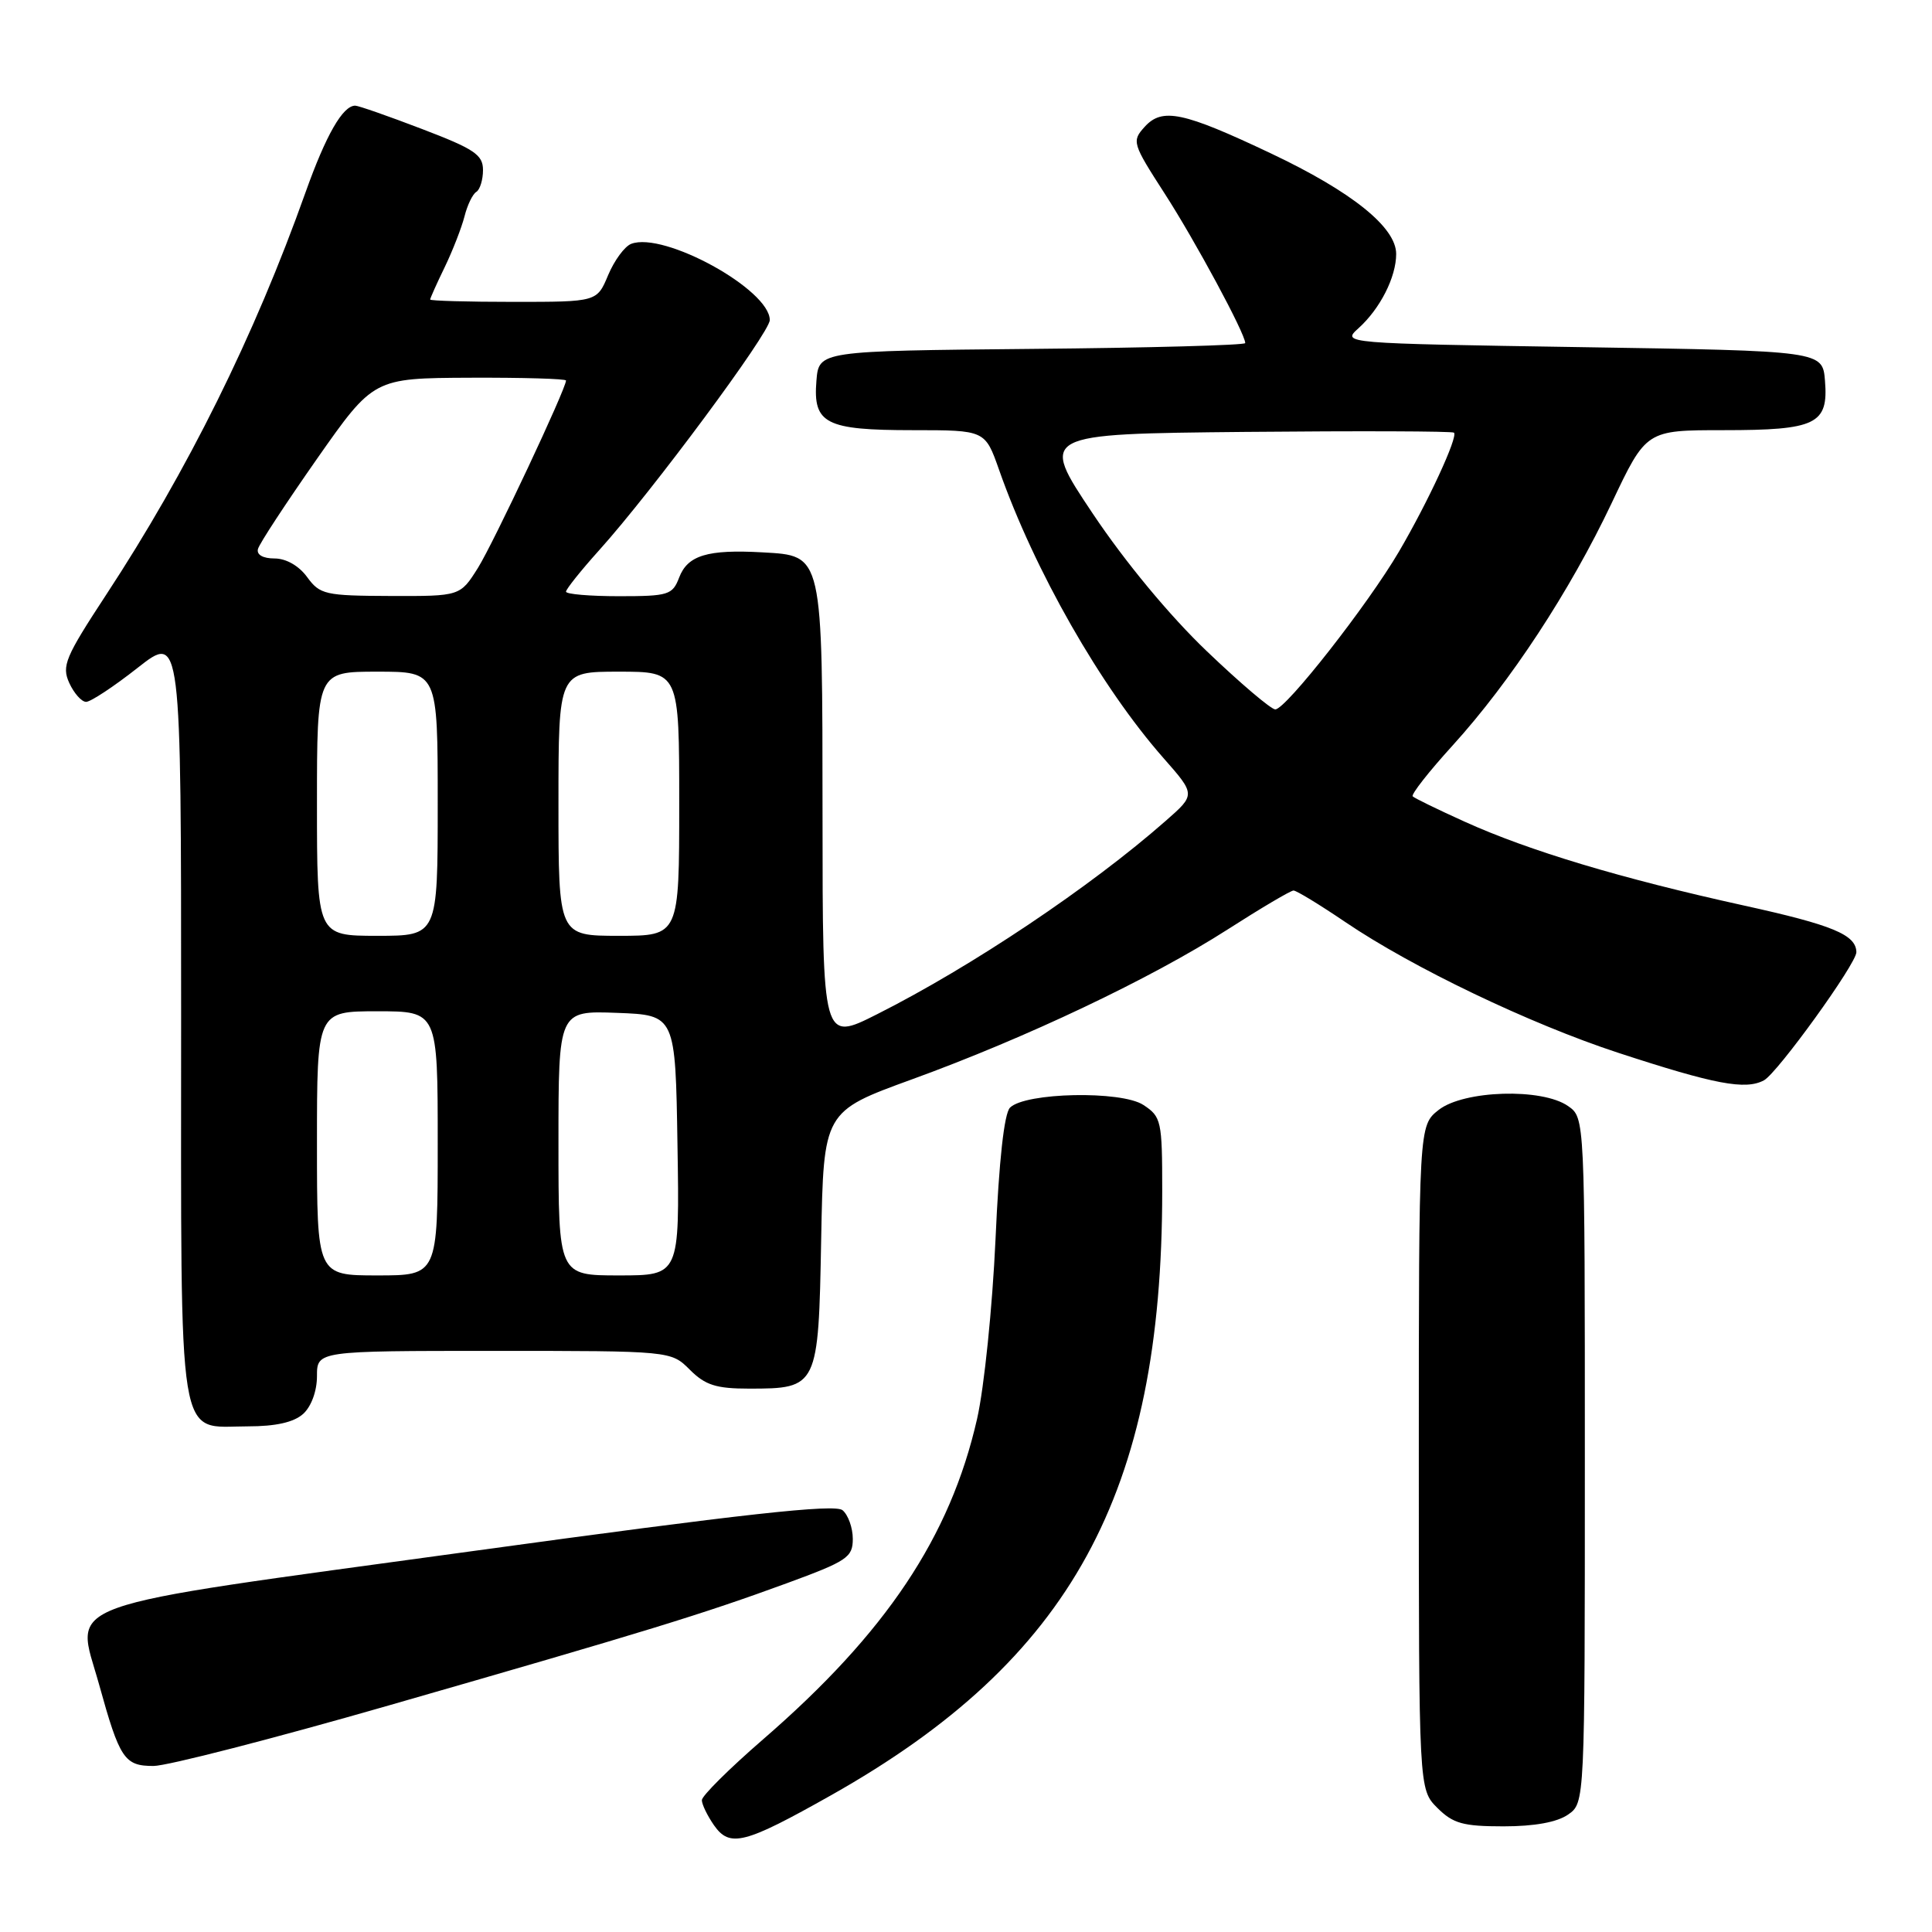 <?xml version="1.0" encoding="UTF-8" standalone="no"?>
<!DOCTYPE svg PUBLIC "-//W3C//DTD SVG 1.1//EN" "http://www.w3.org/Graphics/SVG/1.1/DTD/svg11.dtd" >
<svg xmlns="http://www.w3.org/2000/svg" xmlns:xlink="http://www.w3.org/1999/xlink" version="1.1" viewBox="0 0 256 256">
 <g >
 <path fill="currentColor"
d=" M 110.14 237.87 C 141.94 219.94 154.00 197.92 154.00 157.80 C 154.00 148.50 153.88 147.97 151.50 146.41 C 148.58 144.49 135.85 144.75 133.83 146.77 C 133.06 147.54 132.37 153.80 131.91 164.23 C 131.50 173.20 130.41 183.87 129.47 188.00 C 125.91 203.64 117.42 216.36 101.08 230.50 C 96.64 234.35 93.00 237.96 93.00 238.53 C 93.00 239.09 93.73 240.59 94.61 241.86 C 96.71 244.85 98.64 244.35 110.14 237.87 Z  M 207.78 240.44 C 210.00 238.89 210.00 238.89 210.00 193.50 C 210.00 148.11 210.00 148.11 207.78 146.56 C 204.33 144.14 193.96 144.46 190.63 147.07 C 188.00 149.15 188.00 149.15 188.00 193.12 C 188.00 237.09 188.00 237.09 190.45 239.55 C 192.54 241.63 193.85 242.00 199.23 242.00 C 203.34 242.00 206.33 241.45 207.78 240.44 Z  M 51.51 225.98 C 85.64 216.17 93.06 213.89 104.25 209.79 C 112.26 206.85 113.00 206.36 113.00 203.91 C 113.00 202.45 112.39 200.74 111.64 200.11 C 110.60 199.26 98.60 200.58 62.39 205.56 C 6.36 213.25 10.00 211.95 13.12 223.17 C 15.86 233.07 16.48 234.00 20.34 234.00 C 22.14 234.00 36.17 230.39 51.51 225.98 Z  M 40.17 187.35 C 41.25 186.37 42.00 184.32 42.00 182.35 C 42.00 179.00 42.00 179.00 65.45 179.00 C 88.91 179.00 88.91 179.00 91.41 181.50 C 93.45 183.54 94.89 184.00 99.26 184.00 C 108.37 184.00 108.45 183.83 108.81 164.22 C 109.13 147.28 109.13 147.28 120.81 143.03 C 135.93 137.54 152.51 129.67 162.65 123.17 C 167.08 120.33 171.02 118.00 171.40 118.00 C 171.79 118.00 174.87 119.88 178.25 122.17 C 187.14 128.20 202.68 135.65 214.42 139.50 C 227.22 143.69 231.28 144.46 233.73 143.15 C 235.52 142.19 246.02 127.64 245.98 126.16 C 245.93 123.85 242.83 122.57 231.05 119.98 C 214.83 116.41 202.57 112.73 194.06 108.87 C 190.52 107.27 187.42 105.76 187.19 105.52 C 186.95 105.28 189.32 102.25 192.47 98.79 C 200.16 90.32 208.02 78.33 213.56 66.65 C 218.13 57.00 218.13 57.00 228.37 57.00 C 240.66 57.00 242.29 56.21 241.82 50.46 C 241.50 46.50 241.50 46.50 209.64 46.00 C 177.79 45.50 177.79 45.50 180.00 43.50 C 182.88 40.90 185.00 36.72 185.00 33.65 C 185.00 30.12 179.14 25.41 168.41 20.33 C 156.76 14.81 154.00 14.23 151.67 16.81 C 149.95 18.71 150.04 19.00 154.32 25.64 C 158.37 31.91 165.00 44.22 165.00 45.46 C 165.00 45.74 152.29 46.09 136.75 46.23 C 108.50 46.50 108.50 46.50 108.18 50.46 C 107.71 56.14 109.39 57.00 120.96 57.00 C 130.53 57.00 130.53 57.00 132.38 62.25 C 137.08 75.62 145.86 91.01 154.16 100.44 C 158.43 105.29 158.43 105.29 154.46 108.77 C 144.50 117.53 128.73 128.09 116.22 134.39 C 109.00 138.03 109.00 138.03 108.99 108.26 C 108.97 73.17 109.08 73.65 101.03 73.19 C 93.76 72.78 91.11 73.58 89.99 76.53 C 89.11 78.83 88.58 79.00 82.02 79.00 C 78.16 79.00 75.00 78.73 75.00 78.40 C 75.00 78.07 76.97 75.60 79.38 72.92 C 86.43 65.09 102.00 44.08 102.00 42.41 C 102.00 38.37 87.97 30.65 83.64 32.31 C 82.77 32.64 81.40 34.51 80.58 36.46 C 79.10 40.00 79.10 40.00 68.05 40.00 C 61.97 40.00 57.00 39.86 57.00 39.69 C 57.00 39.52 57.87 37.57 58.94 35.37 C 60.00 33.17 61.17 30.15 61.55 28.67 C 61.92 27.19 62.62 25.73 63.11 25.43 C 63.60 25.13 64.00 23.82 64.00 22.53 C 64.00 20.51 62.86 19.74 55.91 17.09 C 51.47 15.39 47.49 14.00 47.07 14.00 C 45.42 14.00 43.20 17.87 40.48 25.50 C 33.72 44.50 24.85 62.39 14.06 78.82 C 8.64 87.09 8.15 88.24 9.18 90.50 C 9.81 91.87 10.81 93.00 11.41 93.00 C 12.01 93.00 15.09 90.97 18.25 88.48 C 24.00 83.97 24.00 83.97 24.00 134.66 C 24.00 192.83 23.38 189.00 32.83 189.00 C 36.56 189.00 38.93 188.46 40.17 187.35 Z  M 42.00 151.50 C 42.00 134.00 42.00 134.00 50.00 134.00 C 58.00 134.00 58.00 134.00 58.00 151.50 C 58.00 169.00 58.00 169.00 50.00 169.00 C 42.00 169.00 42.00 169.00 42.00 151.50 Z  M 74.00 151.46 C 74.00 133.92 74.00 133.92 81.75 134.21 C 89.50 134.50 89.50 134.50 89.77 151.75 C 90.05 169.00 90.05 169.00 82.02 169.00 C 74.00 169.00 74.00 169.00 74.00 151.46 Z  M 42.00 106.50 C 42.00 89.00 42.00 89.00 50.00 89.00 C 58.00 89.00 58.00 89.00 58.00 106.50 C 58.00 124.00 58.00 124.00 50.00 124.00 C 42.00 124.00 42.00 124.00 42.00 106.50 Z  M 74.00 106.50 C 74.00 89.00 74.00 89.00 82.00 89.00 C 90.00 89.00 90.00 89.00 90.00 106.50 C 90.00 124.00 90.00 124.00 82.00 124.00 C 74.00 124.00 74.00 124.00 74.00 106.50 Z  M 159.90 86.28 C 154.98 81.58 149.07 74.45 144.78 68.03 C 137.74 57.50 137.74 57.50 165.02 57.23 C 180.02 57.09 192.46 57.13 192.66 57.33 C 193.22 57.88 189.22 66.52 185.37 73.09 C 181.23 80.15 170.37 94.00 168.98 94.00 C 168.43 94.00 164.34 90.53 159.90 86.28 Z  M 40.70 76.47 C 39.61 74.97 37.91 74.00 36.38 74.00 C 34.85 74.00 33.98 73.51 34.18 72.75 C 34.35 72.06 37.88 66.69 42.00 60.80 C 49.50 50.11 49.50 50.11 62.25 50.05 C 69.26 50.02 75.00 50.19 75.00 50.42 C 75.00 51.52 65.39 71.95 63.33 75.25 C 60.97 79.00 60.97 79.00 51.74 78.97 C 43.08 78.94 42.39 78.78 40.70 76.47 Z "/>
</g>
</svg>
